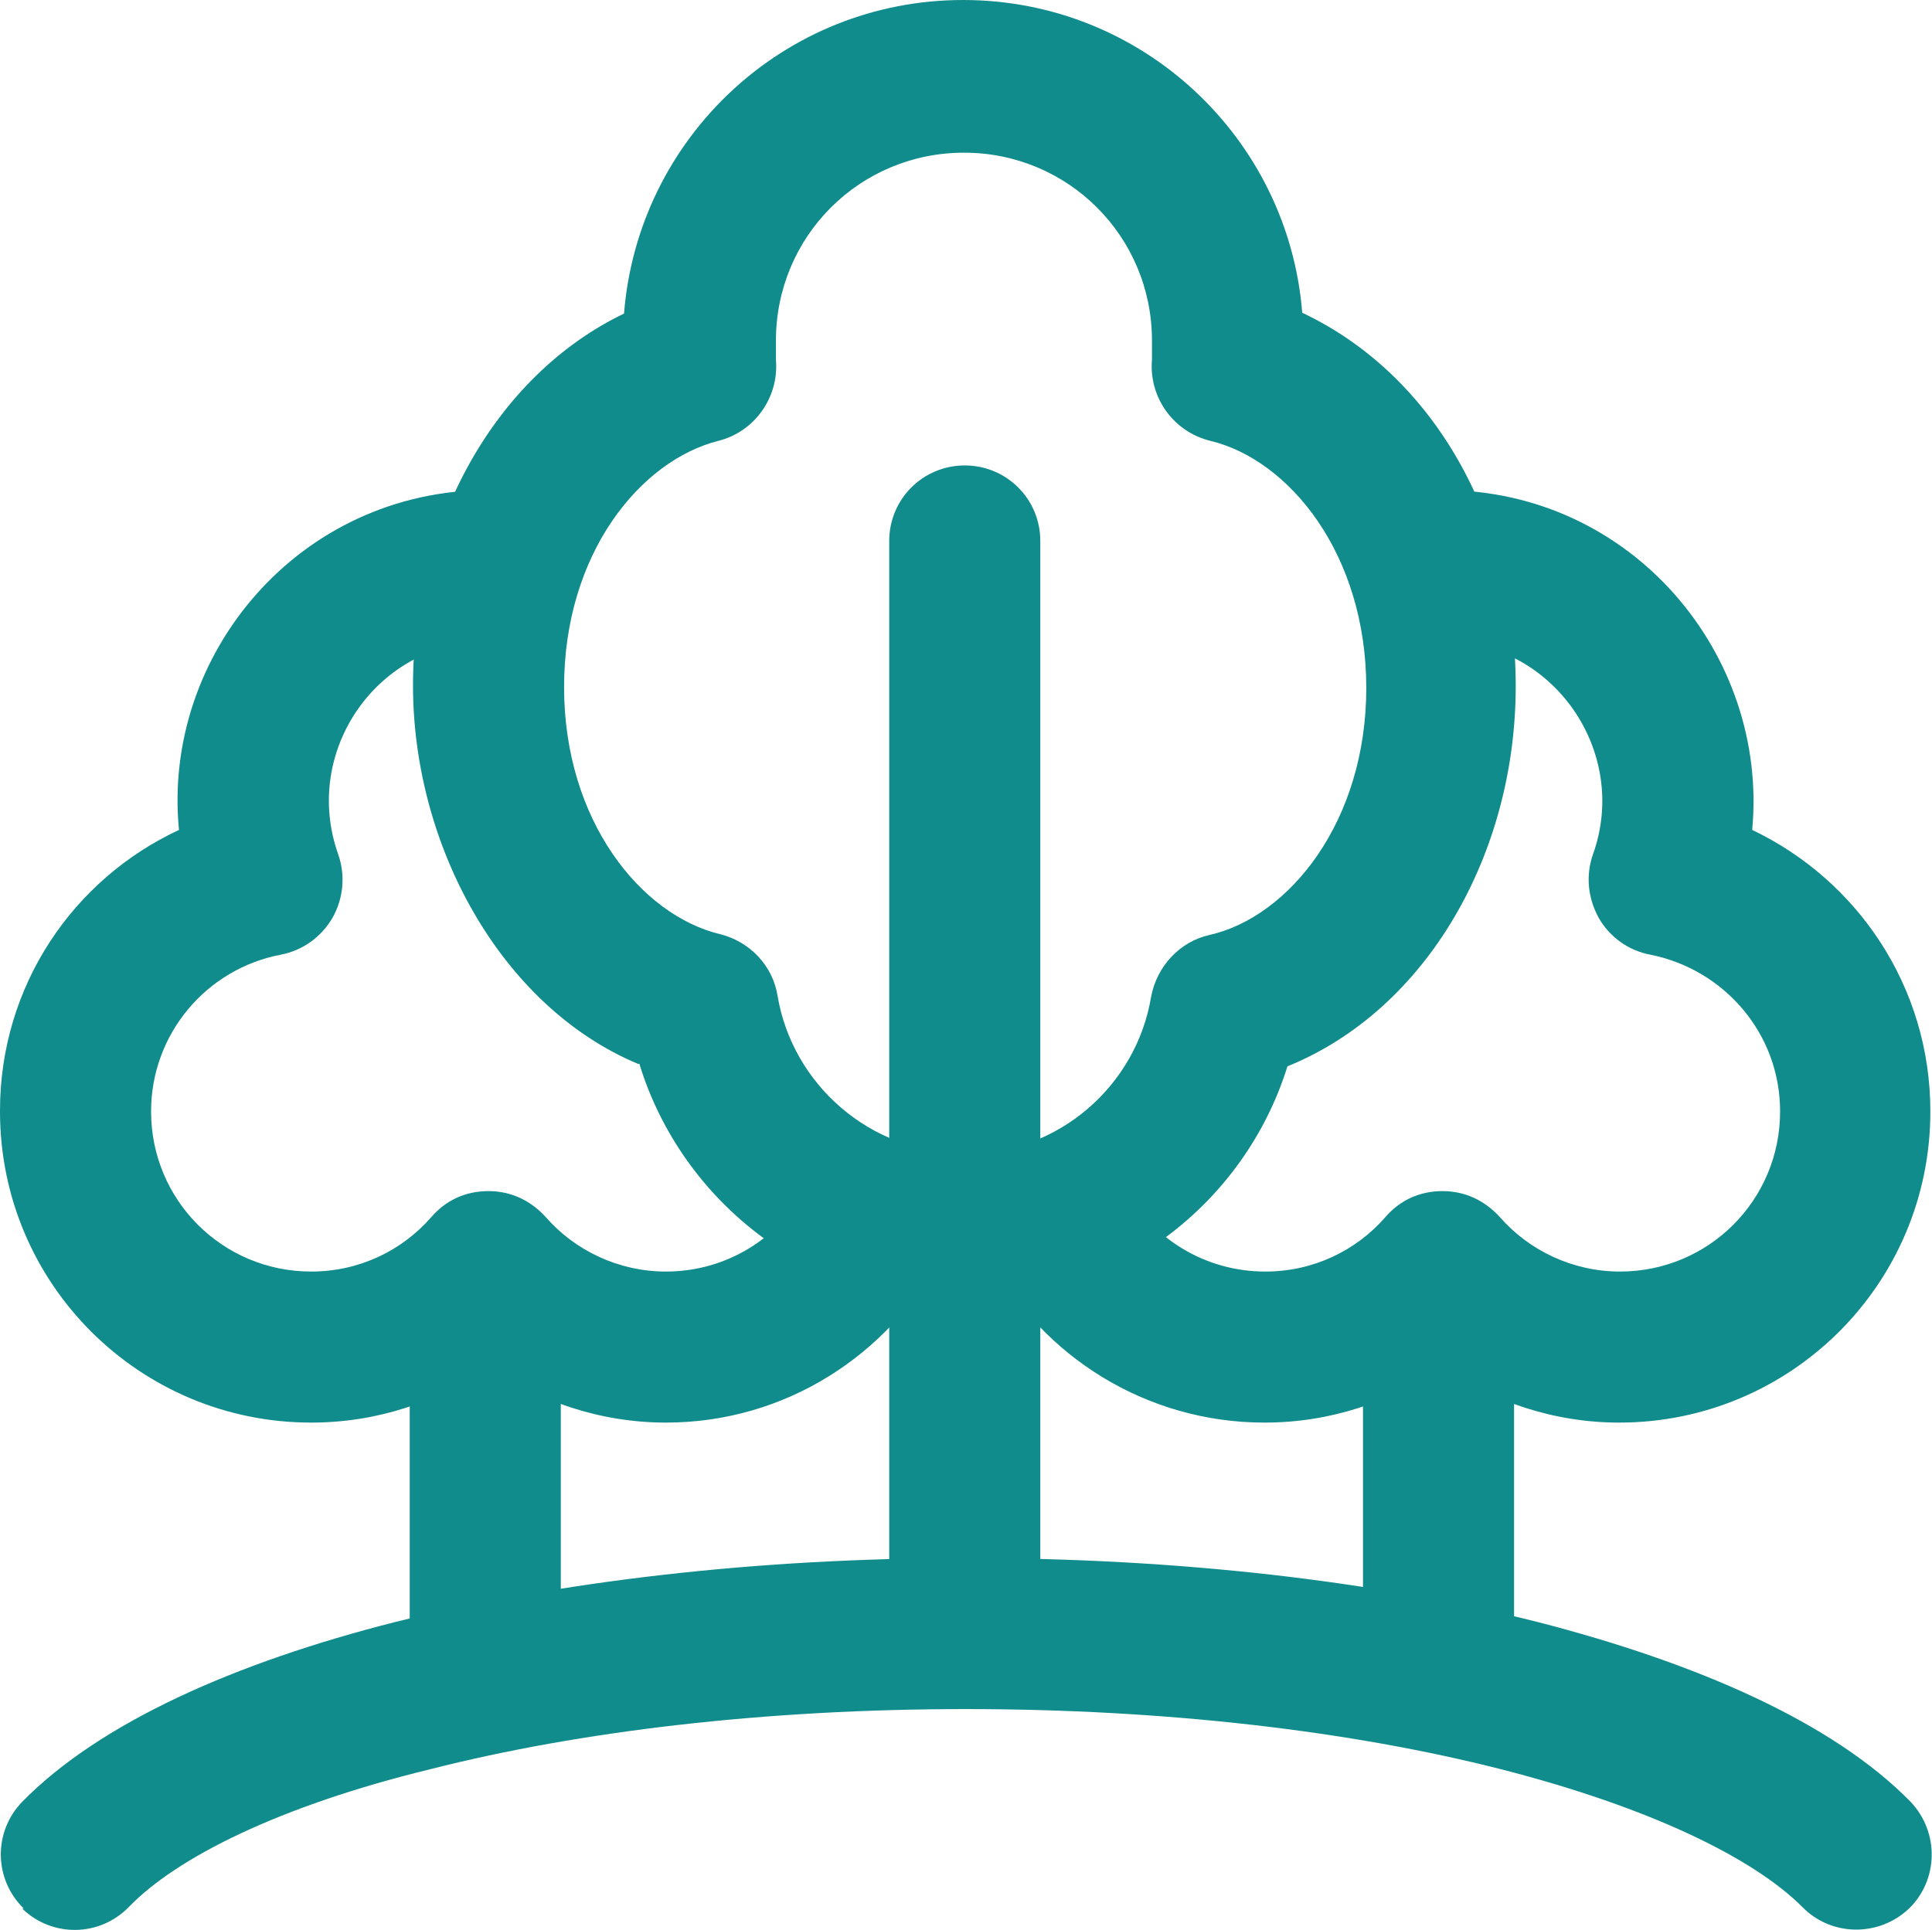 <?xml version="1.0" encoding="UTF-8"?>
<svg id="Vrstva_1" data-name="Vrstva 1" xmlns="http://www.w3.org/2000/svg" viewBox="0 0 23.53 23.51">
  <defs>
    <style>
      .cls-1 {
        fill: #118c8c;
        fill-rule: evenodd;
      }
    </style>
  </defs>
  <g id="priroda">
    <g id="Vector">
      <path class="cls-1" d="M0,13.54c0,2.1,1.7,3.79,3.79,3.79,.8,0,1.54-.25,2.16-.68,.61,.42,1.36,.68,2.16,.68,1.46,0,2.72-.83,3.36-2.04,.24-.45,.06-1.01-.39-1.24-.45-.24-1.01-.06-1.24,.39-.33,.63-.98,1.05-1.73,1.05-.58,0-1.11-.26-1.46-.66-.18-.2-.42-.32-.7-.32s-.52,.11-.7,.32c-.36,.41-.88,.66-1.46,.66-1.08,0-1.95-.87-1.95-1.95,0-.95,.68-1.74,1.58-1.91,.26-.05,.49-.21,.63-.45,.13-.23,.16-.51,.07-.77-.45-1.26,.48-2.6,1.83-2.6,.51,0,.92-.41,.92-.92s-.41-.92-.92-.92c-2.31,0-3.98,2.01-3.77,4.14-1.29,.6-2.18,1.9-2.18,3.42Z"/>
      <path class="cls-1" d="M5.91,21.08c.51,0,.92-.41,.92-.92v-3.91c0-.51-.41-.92-.92-.92s-.92,.41-.92,.92v3.91c0,.51,.41,.92,.92,.92Z"/>
      <path class="cls-1" d="M12.06,15.33c.63,1.19,1.9,2,3.34,2,.8,0,1.54-.25,2.16-.68,.61,.42,1.36,.68,2.16,.68,2.09,0,3.79-1.69,3.79-3.79,0-1.52-.89-2.82-2.17-3.43,.2-2.13-1.46-4.14-3.77-4.14-.51,0-.92,.41-.92,.92s.41,.92,.92,.92c1.35,0,2.28,1.35,1.83,2.6-.09,.26-.06,.53,.07,.77,.13,.23,.36,.4,.63,.45,.9,.18,1.58,.96,1.58,1.91,0,1.08-.87,1.95-1.95,1.95-.58,0-1.11-.26-1.46-.66-.18-.2-.42-.32-.7-.32s-.52,.11-.7,.32c-.36,.41-.88,.66-1.46,.66-.74,0-1.39-.41-1.72-1.03-.24-.45-.79-.62-1.24-.38-.45,.24-.62,.79-.38,1.24v.02Z"/>
      <path class="cls-1" d="M17.52,21.08c.51,0,.92-.41,.92-.92v-4.22c0-.51-.41-.92-.92-.92s-.92,.41-.92,.92v4.22c0,.51,.41,.92,.92,.92Z"/>
      <path class="cls-1" d="M7.79,12.97c.52,1.68,2.09,2.91,3.95,2.91s3.42-1.22,3.94-2.89c1.7-.69,2.78-2.59,2.78-4.63s-1.01-3.8-2.6-4.55c-.17-2.13-1.95-3.81-4.13-3.81s-3.96,1.68-4.13,3.82c-1.58,.76-2.57,2.58-2.57,4.53s1.07,3.91,2.74,4.61h.02Zm3.95,1.08c-1.14,0-2.09-.84-2.27-1.92-.06-.37-.34-.66-.7-.75-.96-.23-1.9-1.38-1.9-3.01s.93-2.76,1.88-3c.44-.11,.74-.53,.7-.99,0-.08,0-.16,0-.23,0-1.27,1.02-2.29,2.29-2.29s2.29,1.02,2.29,2.29c0,.08,0,.15,0,.23-.04,.46,.26,.88,.71,.99,.96,.23,1.9,1.38,1.9,3.01s-.94,2.79-1.91,3.01c-.36,.08-.64,.38-.71,.75-.18,1.09-1.13,1.92-2.27,1.92h0Z"/>
      <path class="cls-1" d="M11.75,20.5c.51,0,.92-.41,.92-.92V6.59c0-.51-.41-.92-.92-.92s-.92,.41-.92,.92v13c0,.51,.41,.92,.92,.92Z"/>
      <path class="cls-1" d="M.27,23.25c.36,.35,.94,.35,1.3-.02,.58-.6,1.83-1.23,3.68-1.68,1.81-.46,4.06-.73,6.51-.73s4.7,.27,6.51,.73c1.84,.47,3.09,1.09,3.68,1.68,.35,.36,.93,.37,1.3,.02,.36-.35,.37-.93,.02-1.3-.95-.97-2.6-1.69-4.54-2.19-1.98-.5-4.37-.78-6.96-.78s-4.98,.29-6.96,.78c-1.93,.49-3.59,1.22-4.54,2.19-.35,.36-.35,.94,.02,1.3h-.02Z"/>
    </g>
  </g>
</svg>